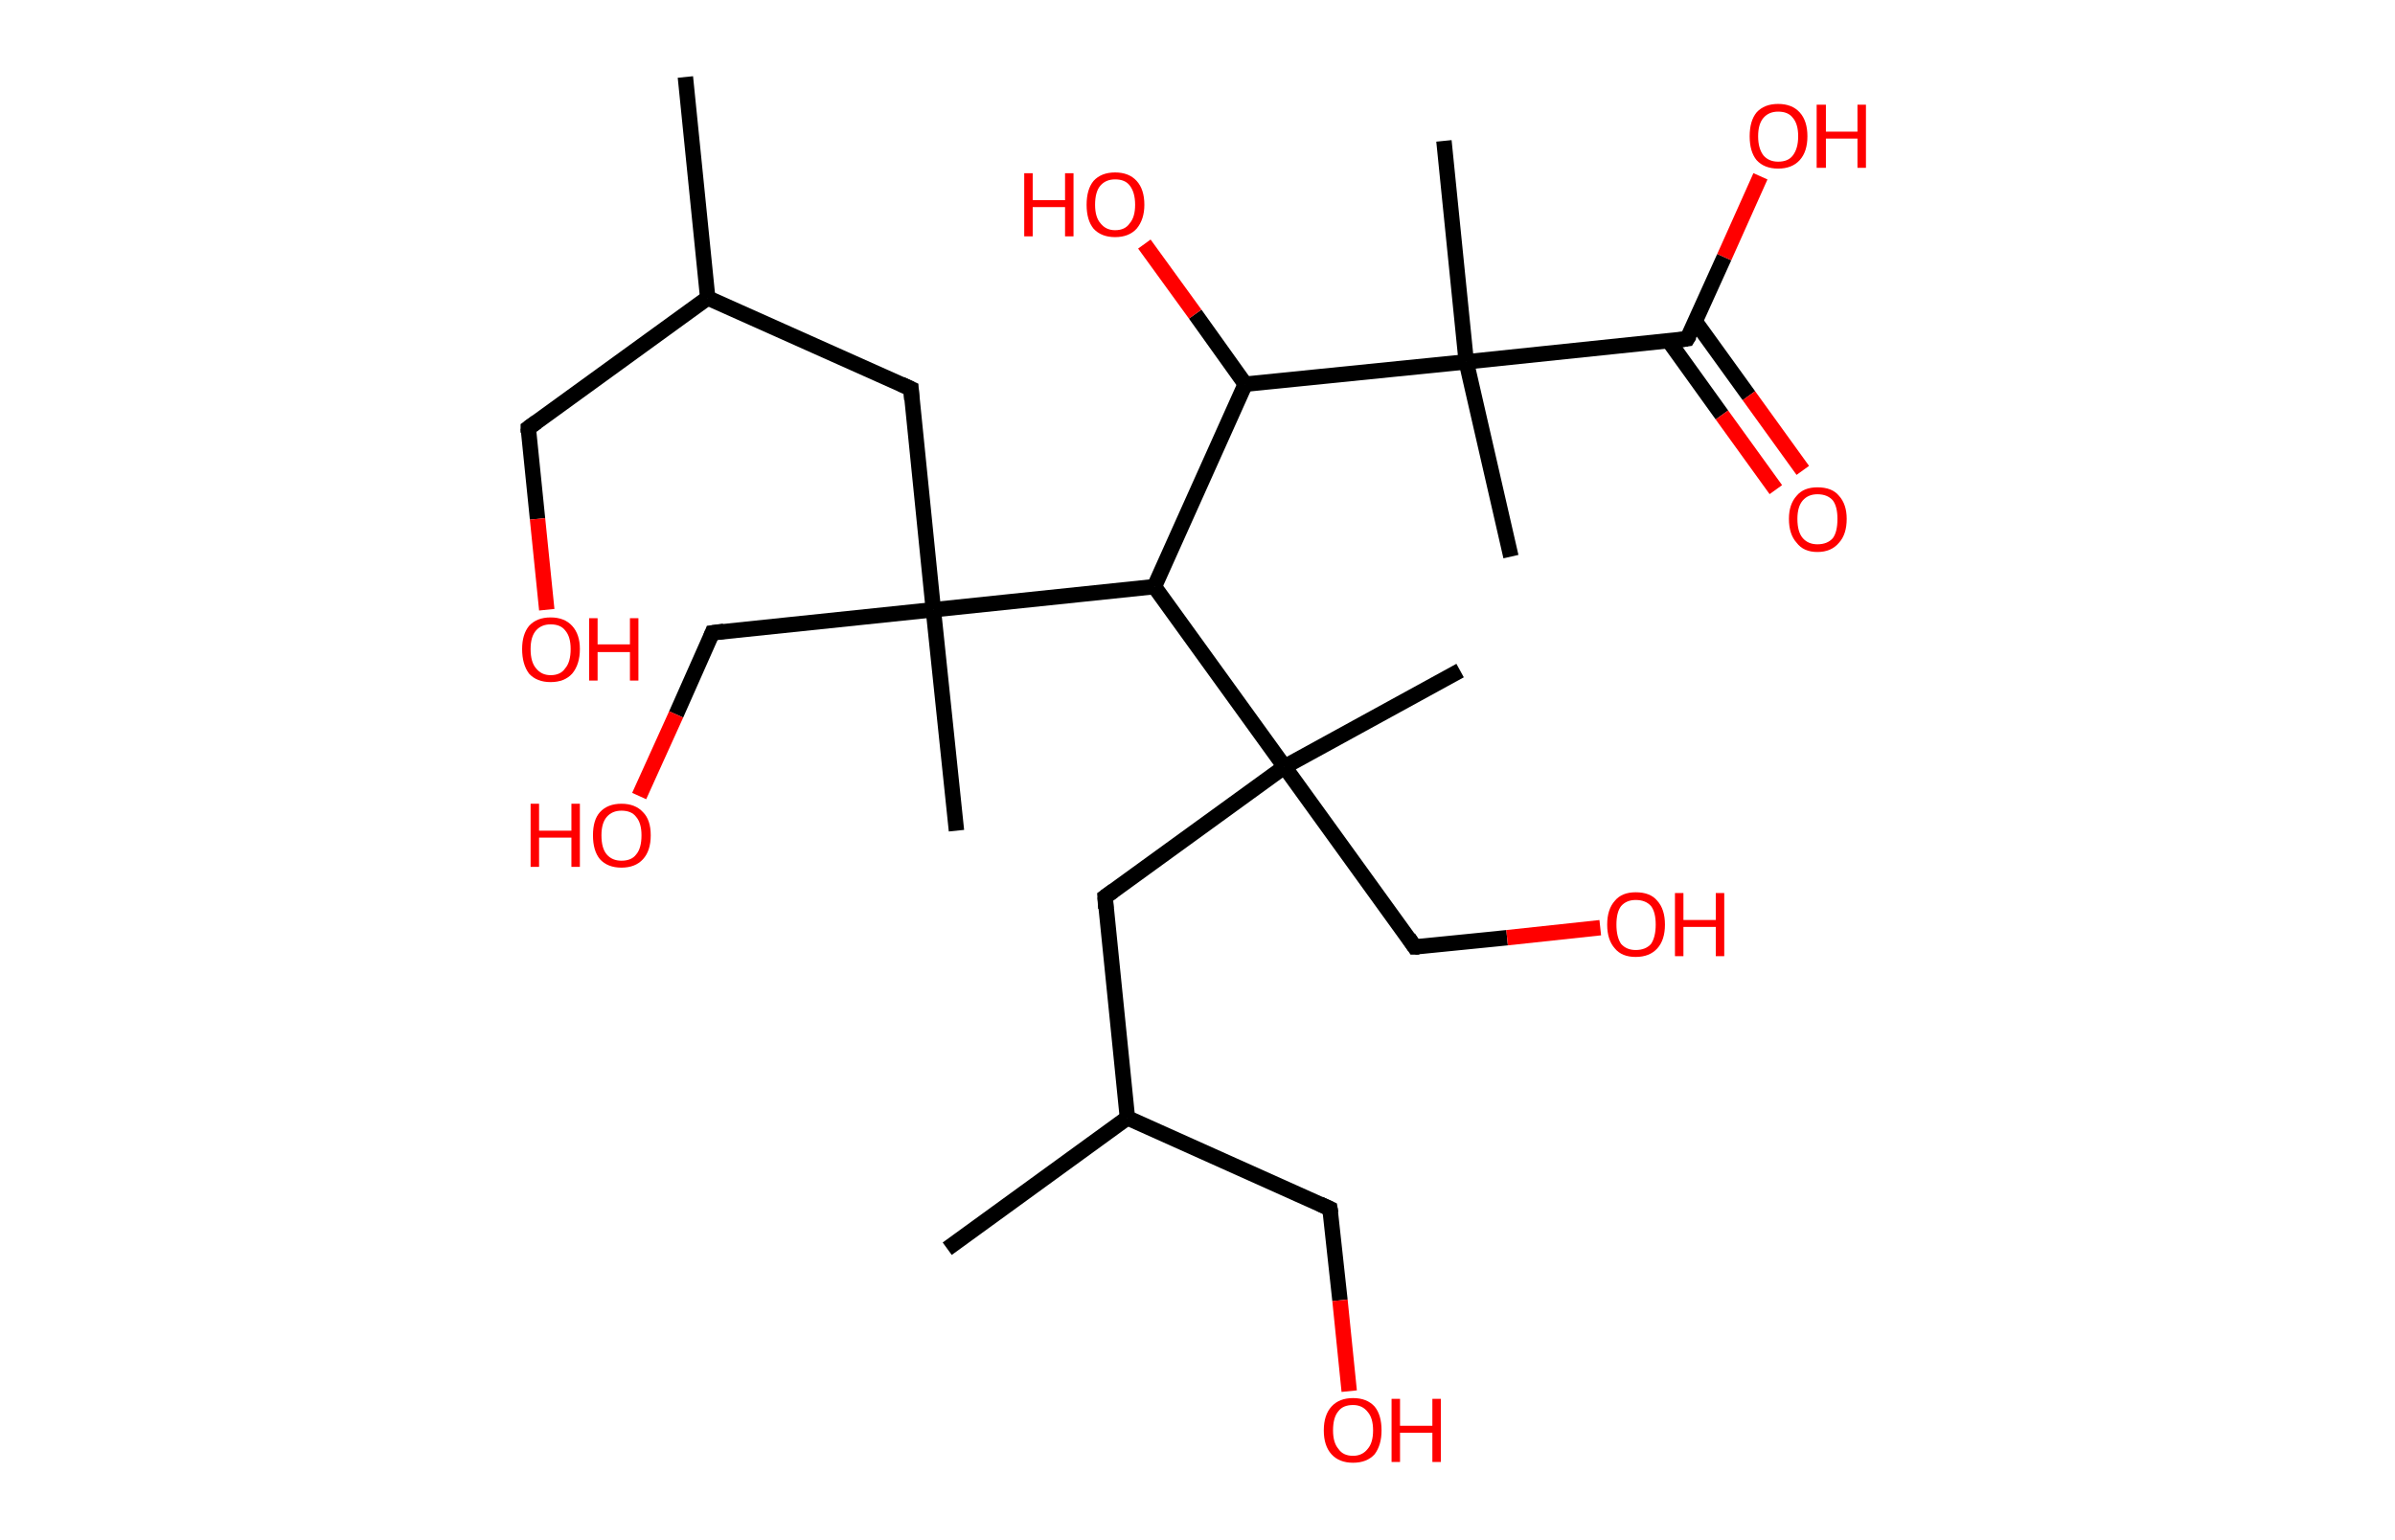 <?xml version='1.0' encoding='ASCII' standalone='yes'?>
<svg xmlns="http://www.w3.org/2000/svg" xmlns:rdkit="http://www.rdkit.org/xml" xmlns:xlink="http://www.w3.org/1999/xlink" version="1.1" baseProfile="full" xml:space="preserve" width="311px" height="200px" viewBox="0 0 311 200">
<!-- END OF HEADER -->
<rect style="opacity:1.0;fill:#FFFFFF;stroke:none" width="311.0" height="200.0" x="0.0" y="0.0"> </rect>
<path class="bond-0 atom-0 atom-1" d="M 89.0,10.0 L 91.9,38.7" style="fill:none;fill-rule:evenodd;stroke:#000000;stroke-width:2.0px;stroke-linecap:butt;stroke-linejoin:miter;stroke-opacity:1"/>
<path class="bond-1 atom-1 atom-2" d="M 91.9,38.7 L 68.6,55.6" style="fill:none;fill-rule:evenodd;stroke:#000000;stroke-width:2.0px;stroke-linecap:butt;stroke-linejoin:miter;stroke-opacity:1"/>
<path class="bond-2 atom-2 atom-3" d="M 68.6,55.6 L 69.8,67.4" style="fill:none;fill-rule:evenodd;stroke:#000000;stroke-width:2.0px;stroke-linecap:butt;stroke-linejoin:miter;stroke-opacity:1"/>
<path class="bond-2 atom-2 atom-3" d="M 69.8,67.4 L 71.0,79.2" style="fill:none;fill-rule:evenodd;stroke:#FF0000;stroke-width:2.0px;stroke-linecap:butt;stroke-linejoin:miter;stroke-opacity:1"/>
<path class="bond-3 atom-1 atom-4" d="M 91.9,38.7 L 118.3,50.5" style="fill:none;fill-rule:evenodd;stroke:#000000;stroke-width:2.0px;stroke-linecap:butt;stroke-linejoin:miter;stroke-opacity:1"/>
<path class="bond-4 atom-4 atom-5" d="M 118.3,50.5 L 121.2,79.2" style="fill:none;fill-rule:evenodd;stroke:#000000;stroke-width:2.0px;stroke-linecap:butt;stroke-linejoin:miter;stroke-opacity:1"/>
<path class="bond-5 atom-5 atom-6" d="M 121.2,79.2 L 124.2,107.9" style="fill:none;fill-rule:evenodd;stroke:#000000;stroke-width:2.0px;stroke-linecap:butt;stroke-linejoin:miter;stroke-opacity:1"/>
<path class="bond-6 atom-5 atom-7" d="M 121.2,79.2 L 92.5,82.2" style="fill:none;fill-rule:evenodd;stroke:#000000;stroke-width:2.0px;stroke-linecap:butt;stroke-linejoin:miter;stroke-opacity:1"/>
<path class="bond-7 atom-7 atom-8" d="M 92.5,82.2 L 87.8,92.8" style="fill:none;fill-rule:evenodd;stroke:#000000;stroke-width:2.0px;stroke-linecap:butt;stroke-linejoin:miter;stroke-opacity:1"/>
<path class="bond-7 atom-7 atom-8" d="M 87.8,92.8 L 83.0,103.4" style="fill:none;fill-rule:evenodd;stroke:#FF0000;stroke-width:2.0px;stroke-linecap:butt;stroke-linejoin:miter;stroke-opacity:1"/>
<path class="bond-8 atom-5 atom-9" d="M 121.2,79.2 L 149.9,76.2" style="fill:none;fill-rule:evenodd;stroke:#000000;stroke-width:2.0px;stroke-linecap:butt;stroke-linejoin:miter;stroke-opacity:1"/>
<path class="bond-9 atom-9 atom-10" d="M 149.9,76.2 L 161.7,49.9" style="fill:none;fill-rule:evenodd;stroke:#000000;stroke-width:2.0px;stroke-linecap:butt;stroke-linejoin:miter;stroke-opacity:1"/>
<path class="bond-10 atom-10 atom-11" d="M 161.7,49.9 L 155.2,40.8" style="fill:none;fill-rule:evenodd;stroke:#000000;stroke-width:2.0px;stroke-linecap:butt;stroke-linejoin:miter;stroke-opacity:1"/>
<path class="bond-10 atom-10 atom-11" d="M 155.2,40.8 L 148.6,31.7" style="fill:none;fill-rule:evenodd;stroke:#FF0000;stroke-width:2.0px;stroke-linecap:butt;stroke-linejoin:miter;stroke-opacity:1"/>
<path class="bond-11 atom-10 atom-12" d="M 161.7,49.9 L 190.4,47.0" style="fill:none;fill-rule:evenodd;stroke:#000000;stroke-width:2.0px;stroke-linecap:butt;stroke-linejoin:miter;stroke-opacity:1"/>
<path class="bond-12 atom-12 atom-13" d="M 190.4,47.0 L 196.2,72.3" style="fill:none;fill-rule:evenodd;stroke:#000000;stroke-width:2.0px;stroke-linecap:butt;stroke-linejoin:miter;stroke-opacity:1"/>
<path class="bond-13 atom-12 atom-14" d="M 190.4,47.0 L 187.5,18.3" style="fill:none;fill-rule:evenodd;stroke:#000000;stroke-width:2.0px;stroke-linecap:butt;stroke-linejoin:miter;stroke-opacity:1"/>
<path class="bond-14 atom-12 atom-15" d="M 190.4,47.0 L 219.1,44.0" style="fill:none;fill-rule:evenodd;stroke:#000000;stroke-width:2.0px;stroke-linecap:butt;stroke-linejoin:miter;stroke-opacity:1"/>
<path class="bond-15 atom-15 atom-16" d="M 216.7,44.3 L 223.6,53.9" style="fill:none;fill-rule:evenodd;stroke:#000000;stroke-width:2.0px;stroke-linecap:butt;stroke-linejoin:miter;stroke-opacity:1"/>
<path class="bond-15 atom-15 atom-16" d="M 223.6,53.9 L 230.6,63.6" style="fill:none;fill-rule:evenodd;stroke:#FF0000;stroke-width:2.0px;stroke-linecap:butt;stroke-linejoin:miter;stroke-opacity:1"/>
<path class="bond-15 atom-15 atom-16" d="M 220.1,41.7 L 227.1,51.4" style="fill:none;fill-rule:evenodd;stroke:#000000;stroke-width:2.0px;stroke-linecap:butt;stroke-linejoin:miter;stroke-opacity:1"/>
<path class="bond-15 atom-15 atom-16" d="M 227.1,51.4 L 234.1,61.1" style="fill:none;fill-rule:evenodd;stroke:#FF0000;stroke-width:2.0px;stroke-linecap:butt;stroke-linejoin:miter;stroke-opacity:1"/>
<path class="bond-16 atom-15 atom-17" d="M 219.1,44.0 L 223.9,33.4" style="fill:none;fill-rule:evenodd;stroke:#000000;stroke-width:2.0px;stroke-linecap:butt;stroke-linejoin:miter;stroke-opacity:1"/>
<path class="bond-16 atom-15 atom-17" d="M 223.9,33.4 L 228.6,22.9" style="fill:none;fill-rule:evenodd;stroke:#FF0000;stroke-width:2.0px;stroke-linecap:butt;stroke-linejoin:miter;stroke-opacity:1"/>
<path class="bond-17 atom-9 atom-18" d="M 149.9,76.2 L 166.8,99.6" style="fill:none;fill-rule:evenodd;stroke:#000000;stroke-width:2.0px;stroke-linecap:butt;stroke-linejoin:miter;stroke-opacity:1"/>
<path class="bond-18 atom-18 atom-19" d="M 166.8,99.6 L 189.6,87.1" style="fill:none;fill-rule:evenodd;stroke:#000000;stroke-width:2.0px;stroke-linecap:butt;stroke-linejoin:miter;stroke-opacity:1"/>
<path class="bond-19 atom-18 atom-20" d="M 166.8,99.6 L 183.7,123.0" style="fill:none;fill-rule:evenodd;stroke:#000000;stroke-width:2.0px;stroke-linecap:butt;stroke-linejoin:miter;stroke-opacity:1"/>
<path class="bond-20 atom-20 atom-21" d="M 183.7,123.0 L 195.7,121.8" style="fill:none;fill-rule:evenodd;stroke:#000000;stroke-width:2.0px;stroke-linecap:butt;stroke-linejoin:miter;stroke-opacity:1"/>
<path class="bond-20 atom-20 atom-21" d="M 195.7,121.8 L 207.8,120.5" style="fill:none;fill-rule:evenodd;stroke:#FF0000;stroke-width:2.0px;stroke-linecap:butt;stroke-linejoin:miter;stroke-opacity:1"/>
<path class="bond-21 atom-18 atom-22" d="M 166.8,99.6 L 143.5,116.5" style="fill:none;fill-rule:evenodd;stroke:#000000;stroke-width:2.0px;stroke-linecap:butt;stroke-linejoin:miter;stroke-opacity:1"/>
<path class="bond-22 atom-22 atom-23" d="M 143.5,116.5 L 146.4,145.2" style="fill:none;fill-rule:evenodd;stroke:#000000;stroke-width:2.0px;stroke-linecap:butt;stroke-linejoin:miter;stroke-opacity:1"/>
<path class="bond-23 atom-23 atom-24" d="M 146.4,145.2 L 123.0,162.2" style="fill:none;fill-rule:evenodd;stroke:#000000;stroke-width:2.0px;stroke-linecap:butt;stroke-linejoin:miter;stroke-opacity:1"/>
<path class="bond-24 atom-23 atom-25" d="M 146.4,145.2 L 172.7,157.0" style="fill:none;fill-rule:evenodd;stroke:#000000;stroke-width:2.0px;stroke-linecap:butt;stroke-linejoin:miter;stroke-opacity:1"/>
<path class="bond-25 atom-25 atom-26" d="M 172.7,157.0 L 174.0,168.9" style="fill:none;fill-rule:evenodd;stroke:#000000;stroke-width:2.0px;stroke-linecap:butt;stroke-linejoin:miter;stroke-opacity:1"/>
<path class="bond-25 atom-25 atom-26" d="M 174.0,168.9 L 175.2,180.7" style="fill:none;fill-rule:evenodd;stroke:#FF0000;stroke-width:2.0px;stroke-linecap:butt;stroke-linejoin:miter;stroke-opacity:1"/>
<path d="M 69.7,54.8 L 68.6,55.6 L 68.6,56.2" style="fill:none;stroke:#000000;stroke-width:2.0px;stroke-linecap:butt;stroke-linejoin:miter;stroke-opacity:1;"/>
<path d="M 117.0,49.9 L 118.3,50.5 L 118.4,51.9" style="fill:none;stroke:#000000;stroke-width:2.0px;stroke-linecap:butt;stroke-linejoin:miter;stroke-opacity:1;"/>
<path d="M 94.0,82.0 L 92.5,82.2 L 92.3,82.7" style="fill:none;stroke:#000000;stroke-width:2.0px;stroke-linecap:butt;stroke-linejoin:miter;stroke-opacity:1;"/>
<path d="M 217.7,44.2 L 219.1,44.0 L 219.4,43.5" style="fill:none;stroke:#000000;stroke-width:2.0px;stroke-linecap:butt;stroke-linejoin:miter;stroke-opacity:1;"/>
<path d="M 182.9,121.8 L 183.7,123.0 L 184.3,123.0" style="fill:none;stroke:#000000;stroke-width:2.0px;stroke-linecap:butt;stroke-linejoin:miter;stroke-opacity:1;"/>
<path d="M 144.6,115.7 L 143.5,116.5 L 143.6,118.0" style="fill:none;stroke:#000000;stroke-width:2.0px;stroke-linecap:butt;stroke-linejoin:miter;stroke-opacity:1;"/>
<path d="M 171.4,156.4 L 172.7,157.0 L 172.8,157.6" style="fill:none;stroke:#000000;stroke-width:2.0px;stroke-linecap:butt;stroke-linejoin:miter;stroke-opacity:1;"/>
<path class="atom-3" d="M 67.8 84.3 Q 67.8 82.4, 68.7 81.3 Q 69.7 80.2, 71.5 80.2 Q 73.3 80.2, 74.3 81.3 Q 75.3 82.4, 75.3 84.3 Q 75.3 86.3, 74.3 87.5 Q 73.3 88.6, 71.5 88.6 Q 69.7 88.6, 68.7 87.5 Q 67.8 86.3, 67.8 84.3 M 71.5 87.7 Q 72.8 87.7, 73.4 86.8 Q 74.1 86.0, 74.1 84.3 Q 74.1 82.7, 73.4 81.9 Q 72.8 81.1, 71.5 81.1 Q 70.3 81.1, 69.6 81.9 Q 68.9 82.7, 68.9 84.3 Q 68.9 86.0, 69.6 86.8 Q 70.3 87.7, 71.5 87.7 " fill="#FF0000"/>
<path class="atom-3" d="M 76.5 80.3 L 77.6 80.3 L 77.6 83.7 L 81.8 83.7 L 81.8 80.3 L 82.9 80.3 L 82.9 88.4 L 81.8 88.4 L 81.8 84.7 L 77.6 84.7 L 77.6 88.4 L 76.5 88.4 L 76.5 80.3 " fill="#FF0000"/>
<path class="atom-8" d="M 68.9 104.4 L 70.0 104.4 L 70.0 107.9 L 74.2 107.9 L 74.2 104.4 L 75.3 104.4 L 75.3 112.6 L 74.2 112.6 L 74.2 108.8 L 70.0 108.8 L 70.0 112.6 L 68.9 112.6 L 68.9 104.4 " fill="#FF0000"/>
<path class="atom-8" d="M 77.0 108.5 Q 77.0 106.5, 77.9 105.5 Q 78.9 104.4, 80.7 104.4 Q 82.5 104.4, 83.5 105.5 Q 84.5 106.5, 84.5 108.5 Q 84.5 110.5, 83.5 111.6 Q 82.5 112.7, 80.7 112.7 Q 78.9 112.7, 77.9 111.6 Q 77.0 110.5, 77.0 108.5 M 80.7 111.8 Q 82.0 111.8, 82.6 111.0 Q 83.3 110.2, 83.3 108.5 Q 83.3 106.9, 82.6 106.1 Q 82.0 105.3, 80.7 105.3 Q 79.5 105.3, 78.8 106.1 Q 78.1 106.9, 78.1 108.5 Q 78.1 110.2, 78.8 111.0 Q 79.5 111.8, 80.7 111.8 " fill="#FF0000"/>
<path class="atom-11" d="M 133.0 22.5 L 134.1 22.5 L 134.1 26.0 L 138.3 26.0 L 138.3 22.5 L 139.4 22.5 L 139.4 30.7 L 138.3 30.7 L 138.3 26.9 L 134.1 26.9 L 134.1 30.7 L 133.0 30.7 L 133.0 22.5 " fill="#FF0000"/>
<path class="atom-11" d="M 141.1 26.6 Q 141.1 24.6, 142.0 23.5 Q 143.0 22.4, 144.8 22.4 Q 146.6 22.4, 147.6 23.5 Q 148.6 24.6, 148.6 26.6 Q 148.6 28.5, 147.6 29.7 Q 146.6 30.8, 144.8 30.8 Q 143.0 30.8, 142.0 29.7 Q 141.1 28.6, 141.1 26.6 M 144.8 29.9 Q 146.1 29.9, 146.7 29.0 Q 147.4 28.2, 147.4 26.6 Q 147.4 25.0, 146.7 24.1 Q 146.1 23.3, 144.8 23.3 Q 143.6 23.3, 142.9 24.1 Q 142.2 24.9, 142.2 26.6 Q 142.2 28.2, 142.9 29.0 Q 143.6 29.9, 144.8 29.9 " fill="#FF0000"/>
<path class="atom-16" d="M 232.3 67.4 Q 232.3 65.5, 233.3 64.4 Q 234.2 63.3, 236.0 63.3 Q 237.9 63.3, 238.8 64.4 Q 239.8 65.5, 239.8 67.4 Q 239.8 69.4, 238.8 70.5 Q 237.8 71.7, 236.0 71.7 Q 234.2 71.7, 233.3 70.5 Q 232.3 69.4, 232.3 67.4 M 236.0 70.7 Q 237.3 70.7, 238.0 69.9 Q 238.6 69.1, 238.6 67.4 Q 238.6 65.8, 238.0 65.0 Q 237.3 64.2, 236.0 64.2 Q 234.8 64.2, 234.1 65.0 Q 233.4 65.8, 233.4 67.4 Q 233.4 69.1, 234.1 69.9 Q 234.8 70.7, 236.0 70.7 " fill="#FF0000"/>
<path class="atom-17" d="M 227.2 17.7 Q 227.2 15.7, 228.1 14.6 Q 229.1 13.5, 230.9 13.5 Q 232.7 13.5, 233.7 14.6 Q 234.7 15.7, 234.7 17.7 Q 234.7 19.7, 233.7 20.8 Q 232.7 21.9, 230.9 21.9 Q 229.1 21.9, 228.1 20.8 Q 227.2 19.7, 227.2 17.7 M 230.9 21.0 Q 232.2 21.0, 232.8 20.2 Q 233.5 19.3, 233.5 17.7 Q 233.5 16.1, 232.8 15.3 Q 232.2 14.5, 230.9 14.5 Q 229.7 14.5, 229.0 15.3 Q 228.3 16.1, 228.3 17.7 Q 228.3 19.3, 229.0 20.2 Q 229.7 21.0, 230.9 21.0 " fill="#FF0000"/>
<path class="atom-17" d="M 235.9 13.6 L 237.1 13.6 L 237.1 17.1 L 241.2 17.1 L 241.2 13.6 L 242.3 13.6 L 242.3 21.8 L 241.2 21.8 L 241.2 18.0 L 237.1 18.0 L 237.1 21.8 L 235.9 21.8 L 235.9 13.6 " fill="#FF0000"/>
<path class="atom-21" d="M 208.7 120.1 Q 208.7 118.1, 209.7 117.0 Q 210.6 115.9, 212.4 115.9 Q 214.3 115.9, 215.2 117.0 Q 216.2 118.1, 216.2 120.1 Q 216.2 122.1, 215.2 123.2 Q 214.2 124.3, 212.4 124.3 Q 210.6 124.3, 209.7 123.2 Q 208.7 122.1, 208.7 120.1 M 212.4 123.4 Q 213.7 123.4, 214.4 122.6 Q 215.0 121.7, 215.0 120.1 Q 215.0 118.5, 214.4 117.7 Q 213.7 116.9, 212.4 116.9 Q 211.2 116.9, 210.5 117.7 Q 209.9 118.5, 209.9 120.1 Q 209.9 121.7, 210.5 122.6 Q 211.2 123.4, 212.4 123.4 " fill="#FF0000"/>
<path class="atom-21" d="M 217.5 116.0 L 218.6 116.0 L 218.6 119.5 L 222.8 119.5 L 222.8 116.0 L 223.9 116.0 L 223.9 124.2 L 222.8 124.2 L 222.8 120.4 L 218.6 120.4 L 218.6 124.2 L 217.5 124.2 L 217.5 116.0 " fill="#FF0000"/>
<path class="atom-26" d="M 171.9 185.8 Q 171.9 183.8, 172.9 182.7 Q 173.9 181.6, 175.7 181.6 Q 177.5 181.6, 178.5 182.7 Q 179.4 183.8, 179.4 185.8 Q 179.4 187.7, 178.5 188.9 Q 177.5 190.0, 175.7 190.0 Q 173.9 190.0, 172.9 188.9 Q 171.9 187.8, 171.9 185.8 M 175.7 189.1 Q 176.9 189.1, 177.6 188.2 Q 178.3 187.4, 178.3 185.8 Q 178.3 184.2, 177.6 183.4 Q 176.9 182.5, 175.7 182.5 Q 174.4 182.5, 173.8 183.3 Q 173.1 184.1, 173.1 185.8 Q 173.1 187.4, 173.8 188.2 Q 174.4 189.1, 175.7 189.1 " fill="#FF0000"/>
<path class="atom-26" d="M 180.7 181.7 L 181.8 181.7 L 181.8 185.2 L 186.0 185.2 L 186.0 181.7 L 187.1 181.7 L 187.1 189.9 L 186.0 189.9 L 186.0 186.1 L 181.8 186.1 L 181.8 189.9 L 180.7 189.9 L 180.7 181.7 " fill="#FF0000"/>
</svg>
